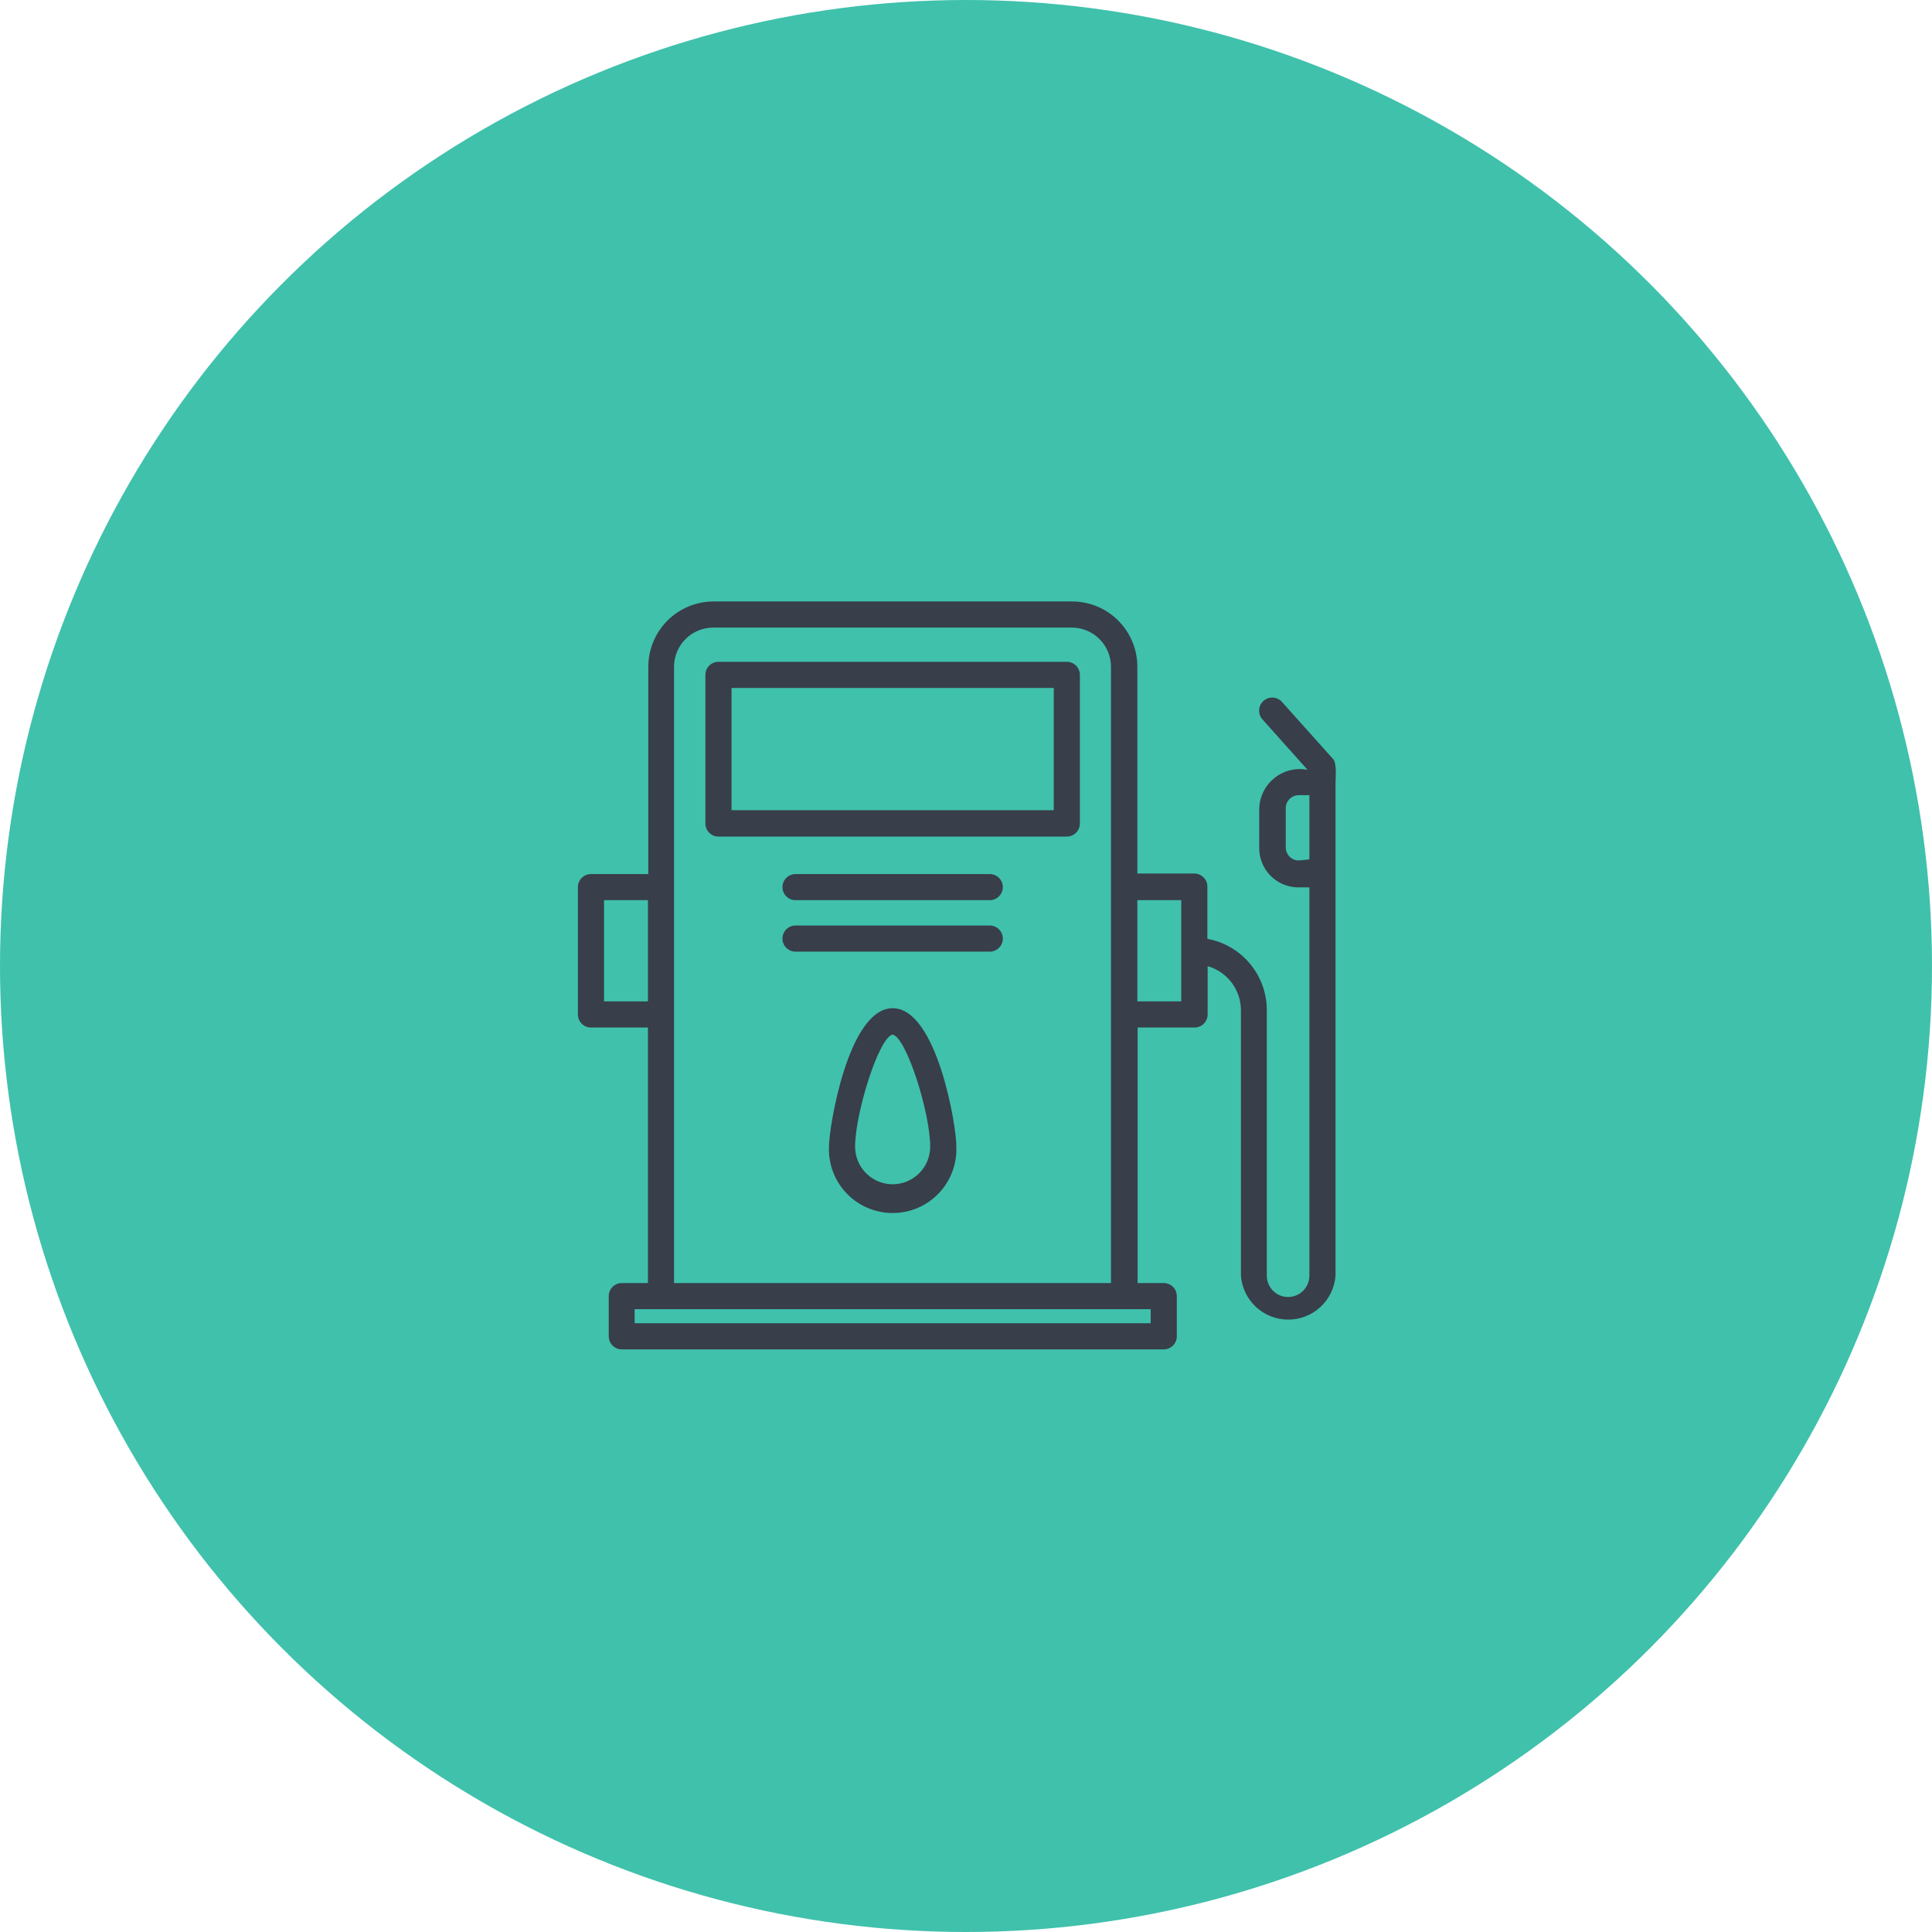 <svg width="104" height="104" viewBox="0 0 104 104" fill="none" xmlns="http://www.w3.org/2000/svg">
<circle cx="52" cy="52" r="52" fill="#40C1AC"/>
<path d="M57.427 35.625H38.675C38.488 35.625 38.309 35.699 38.178 35.831C38.046 35.963 37.972 36.142 37.972 36.328V44.33C37.972 44.516 38.046 44.695 38.178 44.827C38.309 44.959 38.488 45.033 38.675 45.033H57.427C57.614 45.033 57.792 44.959 57.924 44.827C58.056 44.695 58.13 44.516 58.13 44.33V36.328C58.13 36.142 58.056 35.963 57.924 35.831C57.792 35.699 57.614 35.625 57.427 35.625ZM56.724 43.612H39.378V37.031H56.724V43.612Z" fill="#383E4A"/>
<path d="M53.279 47.051H42.823C42.637 47.051 42.458 47.125 42.326 47.257C42.194 47.389 42.12 47.567 42.12 47.754C42.12 47.94 42.194 48.119 42.326 48.251C42.458 48.383 42.637 48.457 42.823 48.457H53.279C53.465 48.457 53.644 48.383 53.776 48.251C53.908 48.119 53.982 47.94 53.982 47.754C53.982 47.567 53.908 47.389 53.776 47.257C53.644 47.125 53.465 47.051 53.279 47.051Z" fill="#383E4A"/>
<path d="M53.279 49.821H42.823C42.637 49.821 42.458 49.895 42.326 50.027C42.194 50.159 42.12 50.338 42.12 50.524C42.12 50.711 42.194 50.889 42.326 51.021C42.458 51.153 42.637 51.227 42.823 51.227H53.279C53.465 51.227 53.644 51.153 53.776 51.021C53.908 50.889 53.982 50.711 53.982 50.524C53.982 50.338 53.908 50.159 53.776 50.027C53.644 49.895 53.465 49.821 53.279 49.821Z" fill="#383E4A"/>
<path d="M48.055 54.272C45.657 54.272 44.624 60.691 44.624 61.711C44.603 62.174 44.676 62.637 44.839 63.071C45.001 63.505 45.251 63.902 45.571 64.237C45.891 64.572 46.276 64.839 46.703 65.021C47.129 65.204 47.588 65.297 48.051 65.297C48.515 65.297 48.974 65.204 49.4 65.021C49.827 64.839 50.212 64.572 50.532 64.237C50.852 63.902 51.101 63.505 51.264 63.071C51.427 62.637 51.5 62.174 51.479 61.711C51.5 60.691 50.446 54.272 48.055 54.272ZM48.055 63.75C47.518 63.75 47.003 63.537 46.623 63.157C46.243 62.777 46.03 62.262 46.03 61.725C46.03 59.939 47.303 55.847 48.048 55.692C48.8 55.847 50.073 59.911 50.073 61.725C50.073 62.261 49.861 62.775 49.482 63.154C49.104 63.534 48.591 63.748 48.055 63.75Z" fill="#383E4A"/>
<path d="M71.715 40.807L69.008 37.784C68.883 37.645 68.708 37.561 68.521 37.551C68.335 37.541 68.152 37.606 68.013 37.731C67.874 37.856 67.79 38.031 67.781 38.217C67.771 38.404 67.835 38.587 67.96 38.726L70.386 41.44C70.073 41.379 69.75 41.388 69.44 41.465C69.13 41.543 68.841 41.687 68.594 41.888C68.346 42.089 68.145 42.342 68.005 42.629C67.865 42.916 67.79 43.23 67.784 43.549V45.659C67.784 46.218 68.007 46.755 68.402 47.15C68.798 47.546 69.334 47.768 69.894 47.768H70.484V68.672C70.484 68.976 70.364 69.267 70.149 69.482C69.934 69.697 69.642 69.818 69.338 69.818C69.034 69.818 68.743 69.697 68.528 69.482C68.313 69.267 68.192 68.976 68.192 68.672V54.37C68.191 53.458 67.87 52.576 67.285 51.876C66.701 51.176 65.89 50.703 64.993 50.538V47.726C64.993 47.539 64.919 47.361 64.787 47.229C64.655 47.097 64.476 47.023 64.29 47.023H61.224V35.892C61.224 34.96 60.854 34.066 60.194 33.406C59.535 32.747 58.641 32.377 57.709 32.377H38.415C37.482 32.377 36.588 32.747 35.929 33.406C35.27 34.066 34.899 34.96 34.899 35.892V47.051H31.812C31.626 47.051 31.447 47.125 31.315 47.257C31.183 47.389 31.109 47.567 31.109 47.754V54.609C31.109 54.796 31.183 54.975 31.315 55.107C31.447 55.238 31.626 55.312 31.812 55.312H34.878V69.066H33.472C33.285 69.066 33.107 69.14 32.975 69.272C32.843 69.403 32.769 69.582 32.769 69.769V71.934C32.769 72.121 32.843 72.3 32.975 72.432C33.107 72.563 33.285 72.638 33.472 72.638H62.645C62.831 72.638 63.01 72.563 63.142 72.432C63.274 72.3 63.348 72.121 63.348 71.934V69.769C63.348 69.582 63.274 69.403 63.142 69.272C63.01 69.14 62.831 69.066 62.645 69.066H61.238V55.312H64.304C64.49 55.312 64.669 55.238 64.801 55.107C64.933 54.975 65.007 54.796 65.007 54.609V52.008C65.523 52.156 65.977 52.468 66.301 52.896C66.624 53.325 66.799 53.847 66.8 54.384V68.672C66.848 69.314 67.137 69.915 67.609 70.353C68.081 70.791 68.701 71.035 69.345 71.035C69.99 71.035 70.61 70.791 71.082 70.353C71.554 69.915 71.843 69.314 71.891 68.672V42.143C71.891 41.883 71.989 41.018 71.715 40.807ZM32.516 53.906V48.457H34.878V53.906H32.516ZM61.941 71.231H34.161V70.472H61.941V71.231ZM36.284 69.066C36.284 59.461 36.284 45.455 36.284 35.892C36.284 35.333 36.507 34.796 36.902 34.401C37.298 34.005 37.834 33.783 38.394 33.783H57.694C58.254 33.783 58.791 34.005 59.186 34.401C59.582 34.796 59.804 35.333 59.804 35.892V69.066H36.284ZM63.587 53.906H61.224V48.457H63.587V53.906ZM69.915 46.319C69.728 46.319 69.549 46.245 69.418 46.114C69.286 45.982 69.212 45.803 69.212 45.616V43.507C69.212 43.321 69.286 43.142 69.418 43.01C69.549 42.878 69.728 42.804 69.915 42.804H70.484V46.263L69.915 46.319Z" fill="#383E4A"/>
</svg>
